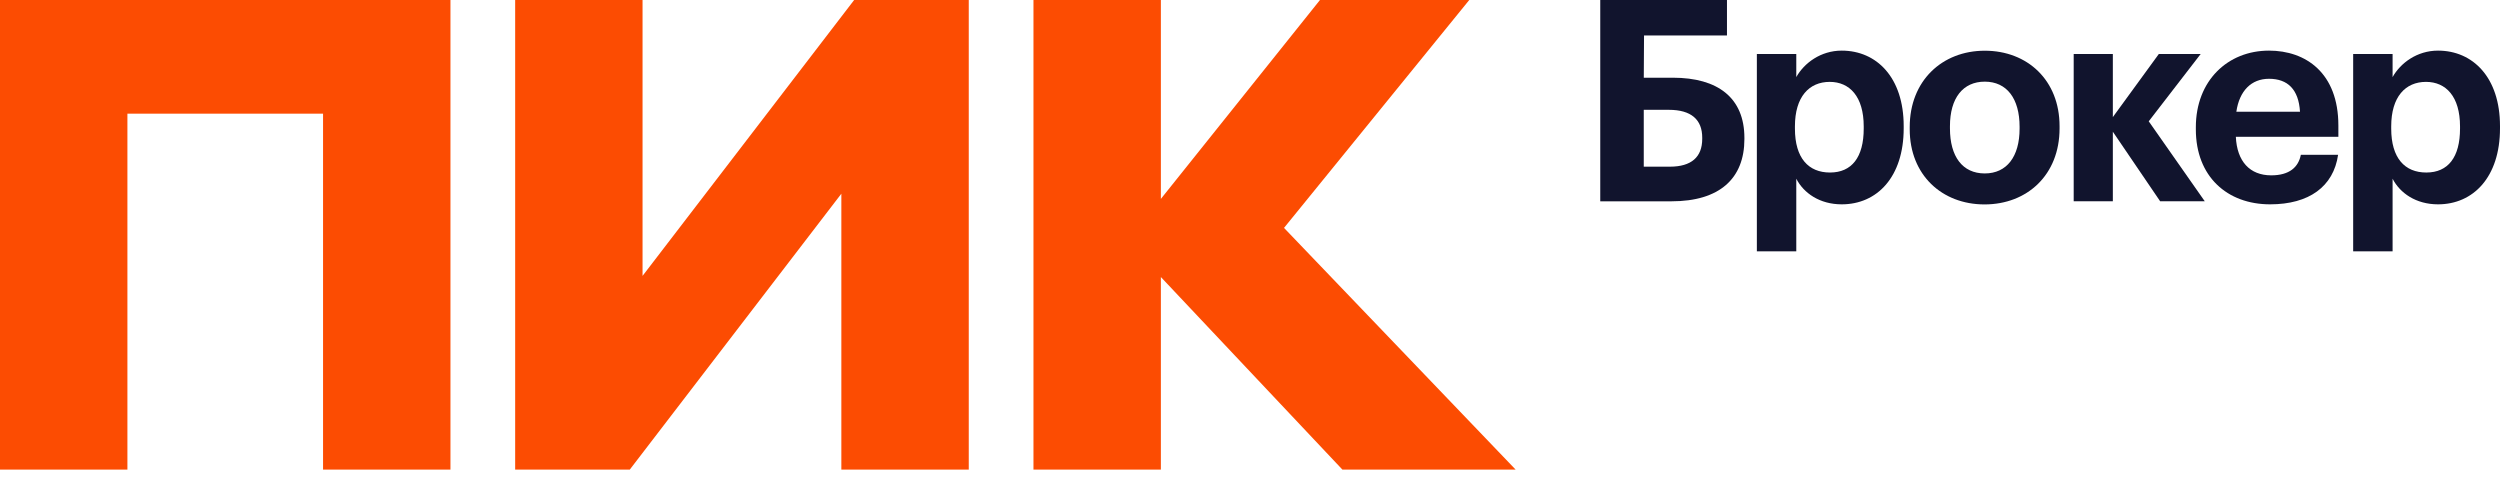 <svg width="109" height="21" viewBox="0 0 109 21" fill="none" xmlns="http://www.w3.org/2000/svg">
  <path d="M0 20.475V0H19.64V20.475H14.085V4.956H5.555V20.475H0ZM36.683 8.446L27.458 20.475H22.461V0H28.015V12.029L37.241 0H42.238V20.475H36.683V8.446ZM50.614 12.079V20.475H45.059V0H50.614V8.672L57.551 0H64.06L55.983 9.936L66.082 20.475H58.529L50.614 12.079Z" fill="#FC4C02"/>
  <path d="M72.877 8.777H69.771V0H75.296V1.547H71.68L71.669 3.388H72.937C74.894 3.388 76.056 4.26 76.056 6.015V6.064C76.055 7.782 74.976 8.777 72.877 8.777ZM72.806 7.267C73.743 7.267 74.217 6.85 74.217 6.052V6.003C74.217 5.218 73.742 4.788 72.759 4.788H71.668V7.268H72.806V7.267Z" fill="#11142D"/>
  <path d="M76.599 2.354H78.318V3.361C78.662 2.747 79.385 2.207 80.299 2.207C81.817 2.207 83.001 3.373 83.001 5.497V5.595C83.001 7.719 81.84 8.909 80.299 8.909C79.338 8.909 78.639 8.418 78.318 7.792V10.959H76.599V2.354ZM81.258 5.608V5.509C81.258 4.208 80.642 3.57 79.777 3.57C78.876 3.57 78.259 4.221 78.259 5.509V5.608C78.259 6.896 78.851 7.522 79.788 7.522C80.736 7.522 81.258 6.859 81.258 5.608Z" fill="#11142D"/>
  <path d="M83.264 5.635V5.537C83.264 3.524 84.675 2.211 86.537 2.211C88.398 2.211 89.797 3.5 89.797 5.501V5.599C89.797 7.625 88.386 8.913 86.524 8.913C84.675 8.912 83.264 7.635 83.264 5.635ZM88.054 5.611V5.524C88.054 4.297 87.496 3.56 86.536 3.56C85.587 3.56 85.018 4.272 85.018 5.5V5.598C85.018 6.826 85.564 7.562 86.536 7.562C87.496 7.562 88.054 6.826 88.054 5.611Z" fill="#11142D"/>
  <path d="M92.12 5.743V8.776H90.413V2.355H92.12V5.105L94.124 2.355H95.949L93.685 5.289L96.128 8.776H94.183L92.12 5.743Z" fill="#11142D"/>
  <path d="M95.739 5.644V5.546C95.739 3.52 97.126 2.207 98.929 2.207C100.53 2.207 101.953 3.177 101.953 5.472V5.964H97.483C97.531 7.031 98.088 7.645 99.025 7.645C99.819 7.645 100.211 7.289 100.317 6.749H101.941C101.74 8.136 100.673 8.909 98.977 8.909C97.103 8.909 95.739 7.694 95.739 5.644ZM100.28 4.871C100.221 3.901 99.746 3.435 98.928 3.435C98.157 3.435 97.636 3.962 97.505 4.871H100.28Z" fill="#11142D"/>
  <path d="M102.598 2.354H104.317V3.361C104.661 2.747 105.384 2.207 106.297 2.207C107.815 2.207 109 3.373 109 5.497V5.595C109 7.719 107.838 8.909 106.297 8.909C105.337 8.909 104.638 8.418 104.317 7.792V10.959H102.598V2.354ZM107.257 5.608V5.509C107.257 4.208 106.641 3.57 105.775 3.57C104.874 3.57 104.257 4.221 104.257 5.509V5.608C104.257 6.896 104.85 7.522 105.787 7.522C106.735 7.522 107.257 6.859 107.257 5.608Z" fill="#11142D"/>
</svg>
